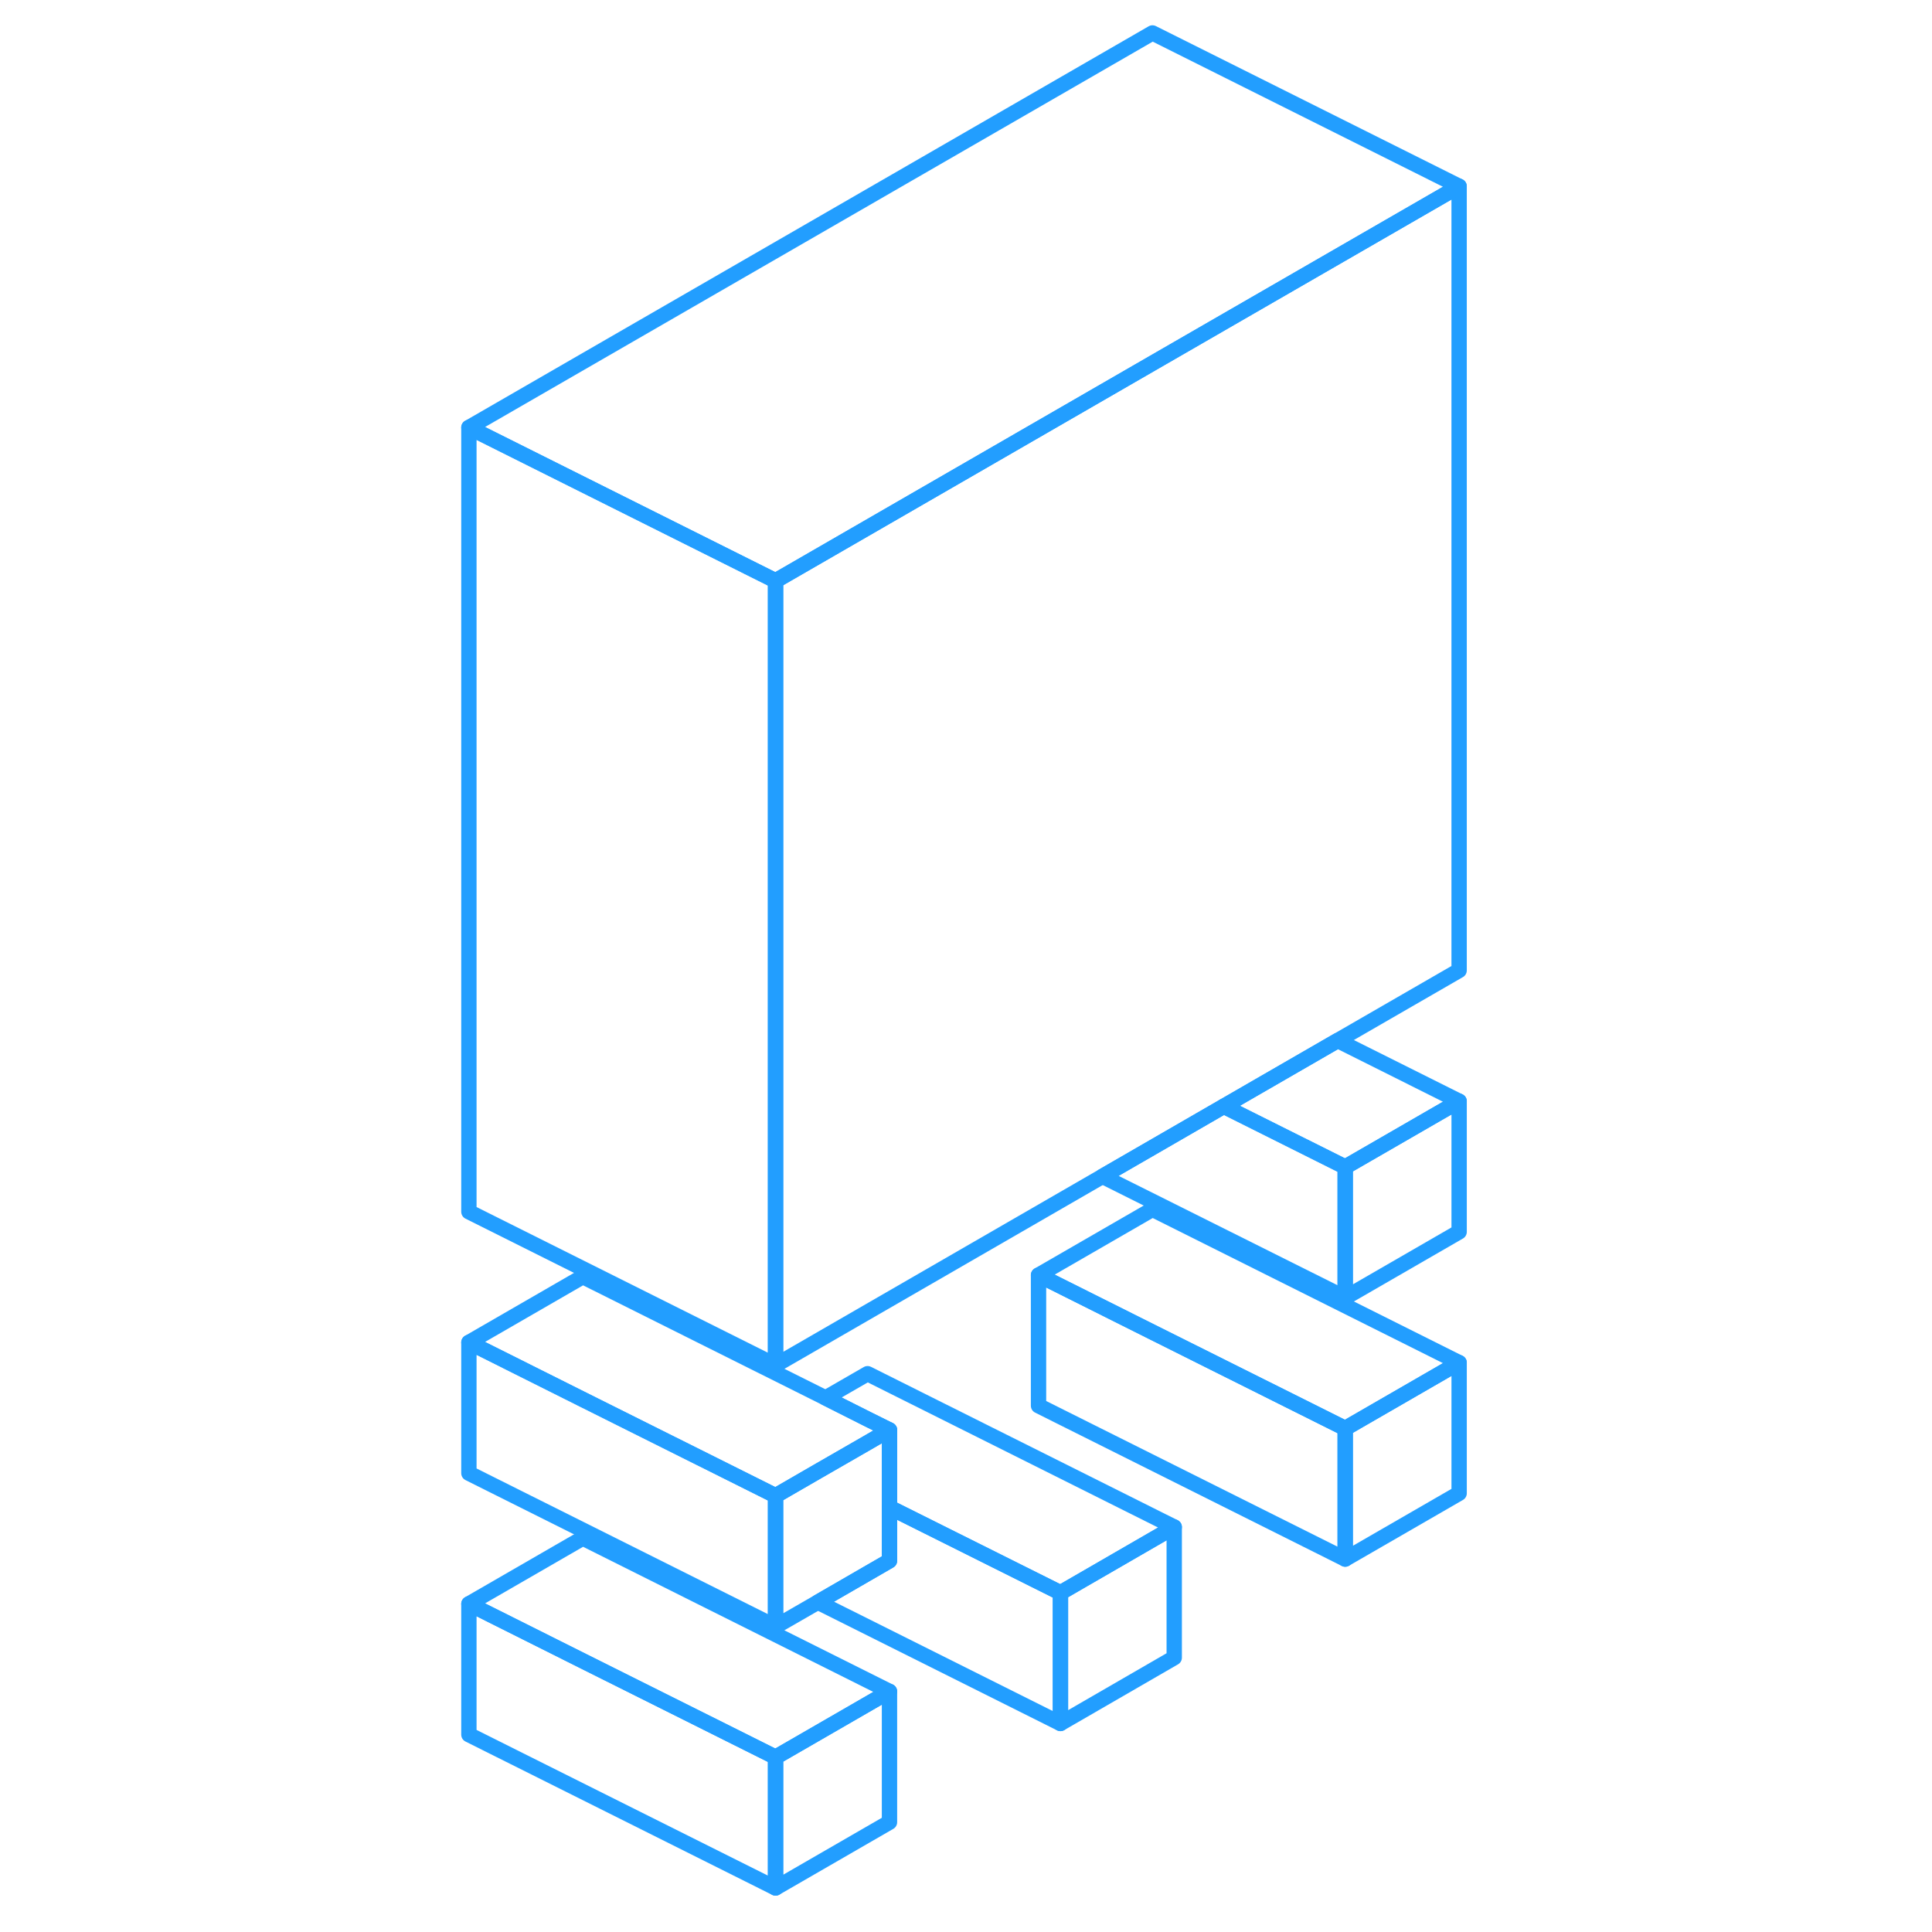 <svg width="48" height="48" viewBox="0 0 69 126" fill="none" xmlns="http://www.w3.org/2000/svg" stroke-width="1px" stroke-linecap="round" stroke-linejoin="round"><path d="M22.08 114.6V123.13L29.51 118.84V110.31L22.08 114.6Z" stroke="#229EFF" stroke-linejoin="round"/><path d="M66.661 71.819V80.339L59.23 84.629V76.109L66.661 71.819Z" stroke="#229EFF" stroke-linejoin="round"/><path d="M66.661 88.869V97.389L59.23 101.679V93.159L66.661 88.869Z" stroke="#229EFF" stroke-linejoin="round"/><path d="M48.08 99.589V108.109L40.66 112.399V103.879L48.08 99.589Z" stroke="#229EFF" stroke-linejoin="round"/><path d="M66.66 12.149V63.289L58.74 67.859L51.31 72.149L43.4 76.719L22.08 89.029V37.879L46.66 23.689L66.66 12.149Z" stroke="#229EFF" stroke-linejoin="round"/><path d="M66.661 88.869L59.23 93.159L46.661 86.879L39.23 83.159L46.661 78.869L66.661 88.869Z" stroke="#229EFF" stroke-linejoin="round"/><path d="M22.08 114.6V123.13L2.08 113.13V104.6L9.51 108.32L22.08 114.6Z" stroke="#229EFF" stroke-linejoin="round"/><path d="M48.08 99.589L40.66 103.879L29.51 98.309V93.259L28.08 92.549L25.34 91.169L28.08 89.589L48.08 99.589Z" stroke="#229EFF" stroke-linejoin="round"/><path d="M22.08 97.549V106.079L2.08 96.079V87.549L9.51 91.269L20.66 96.839L22.08 97.549Z" stroke="#229EFF" stroke-linejoin="round"/><path d="M22.08 37.879V89.029L2.08 79.029V27.879L22.08 37.879Z" stroke="#229EFF" stroke-linejoin="round"/><path d="M66.66 12.149L46.66 23.689L22.08 37.879L2.08 27.879L46.66 2.149L66.66 12.149Z" stroke="#229EFF" stroke-linejoin="round"/><path d="M66.661 71.82L59.23 76.109L51.31 72.149L58.74 67.859L66.661 71.82Z" stroke="#229EFF" stroke-linejoin="round"/><path d="M59.23 76.109V84.629L43.4 76.719L51.31 72.149L59.23 76.109Z" stroke="#229EFF" stroke-linejoin="round"/><path d="M59.23 93.159V101.679L39.23 91.679V83.159L46.661 86.879L59.23 93.159Z" stroke="#229EFF" stroke-linejoin="round"/><path d="M29.51 93.259V101.789L24.84 104.489L22.08 106.079V97.549L24.83 95.959L28.08 94.089L29.51 93.259Z" stroke="#229EFF" stroke-linejoin="round"/><path d="M40.66 103.88V112.4L24.84 104.49L29.51 101.79V98.31L40.66 103.88Z" stroke="#229EFF" stroke-linejoin="round"/><path d="M29.51 93.259L28.08 94.089L24.83 95.959L22.08 97.549L20.66 96.839L9.51 91.269L2.08 87.549L9.51 83.259L25.34 91.169L28.08 92.549L29.51 93.259Z" stroke="#229EFF" stroke-linejoin="round"/><path d="M29.51 110.31L22.08 114.6L9.51 108.32L2.08 104.6L9.51 100.31L29.51 110.31Z" stroke="#229EFF" stroke-linejoin="round"/></svg>
